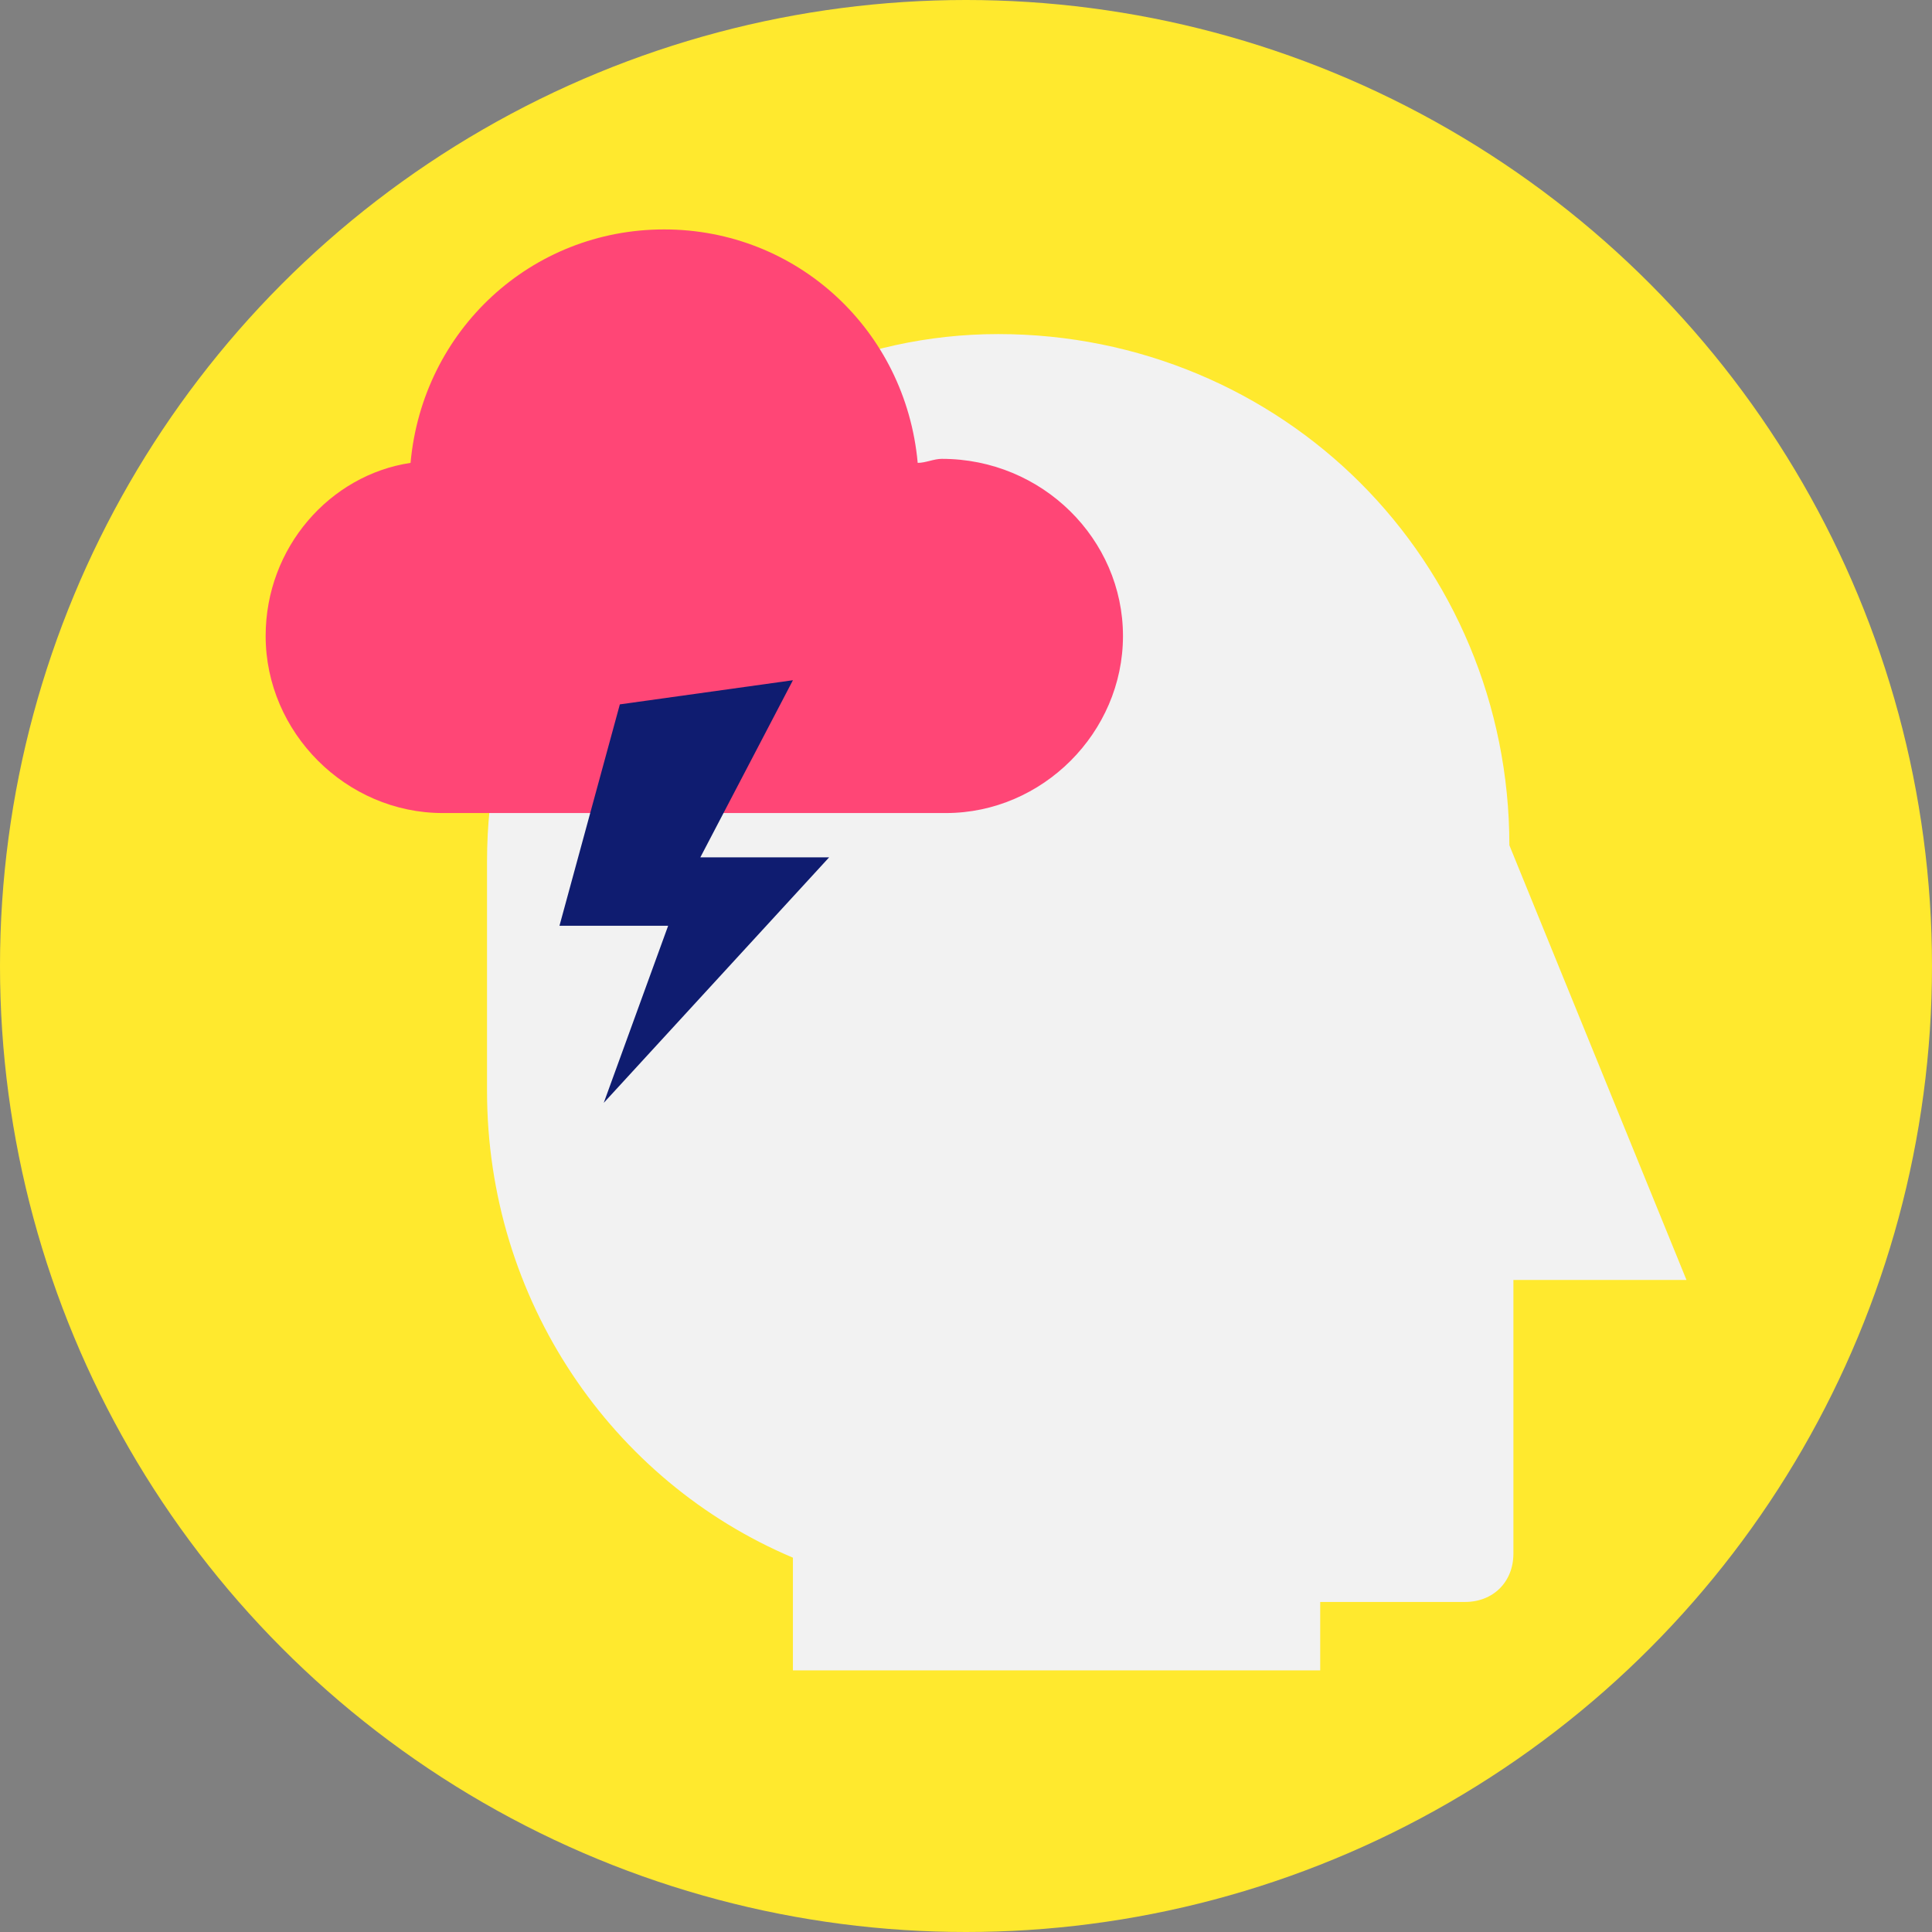 <?xml version="1.0" ?><svg id="Layer_1" style="enable-background:new 0 0 48 48;" version="1.1" viewBox="0 0 48 48" xml:space="preserve" xmlns="http://www.w3.org/2000/svg" xmlns:xlink="http://www.w3.org/1999/xlink"><rect x="0" y="0" width="48" height="48" fill="#808080" stroke="none"/><style type="text/css">
	.st0{fill:#FF4676;}
	.st1{fill:#0F1C70;}
	.st2{fill:#FFE92E;}
	.st3{fill:#17D5D1;}
	.st4{fill:#FFFFFF;}
	.st5{fill:#EA2461;}
	.st6{fill:#F2F2F2;}
</style><g><g><g><g><g><g><g><g><g><g><g><g><g><g><g><g><circle class="st2" cx="24" cy="24" r="24"/></g></g></g></g></g></g></g></g></g></g></g></g></g></g></g><g><g><path class="st6" d="M37.5,21c0-3.5-1.4-6.7-3.7-9c-2.3-2.3-5.5-3.7-9-3.7c-7,0-12.7,6.1-12.7,13.1v5.7c0,5.2,3.1,9.7,7.6,11.6     v2.8h13.1v-1.7h3.6c0.7,0,1.2-0.5,1.2-1.2v-6.8h4.3L37.5,21z"/></g><g><path class="st0" d="M27.9,15.8c0,2.4-2,4.4-4.4,4.4H11c-2.4,0-4.4-2-4.4-4.4c0-2.2,1.6-4,3.6-4.3c0.3-3.3,3-5.8,6.3-5.8     c3.3,0,6,2.5,6.3,5.8c0.2,0,0.4-0.1,0.6-0.1C25.9,11.4,27.9,13.4,27.9,15.8z"/></g><g><polygon class="st1" points="19.7,16.9 15.4,17.5 13.9,23 16.6,23 15,27.4 20.6,21.3 17.4,21.3    "/></g></g></g></svg>
